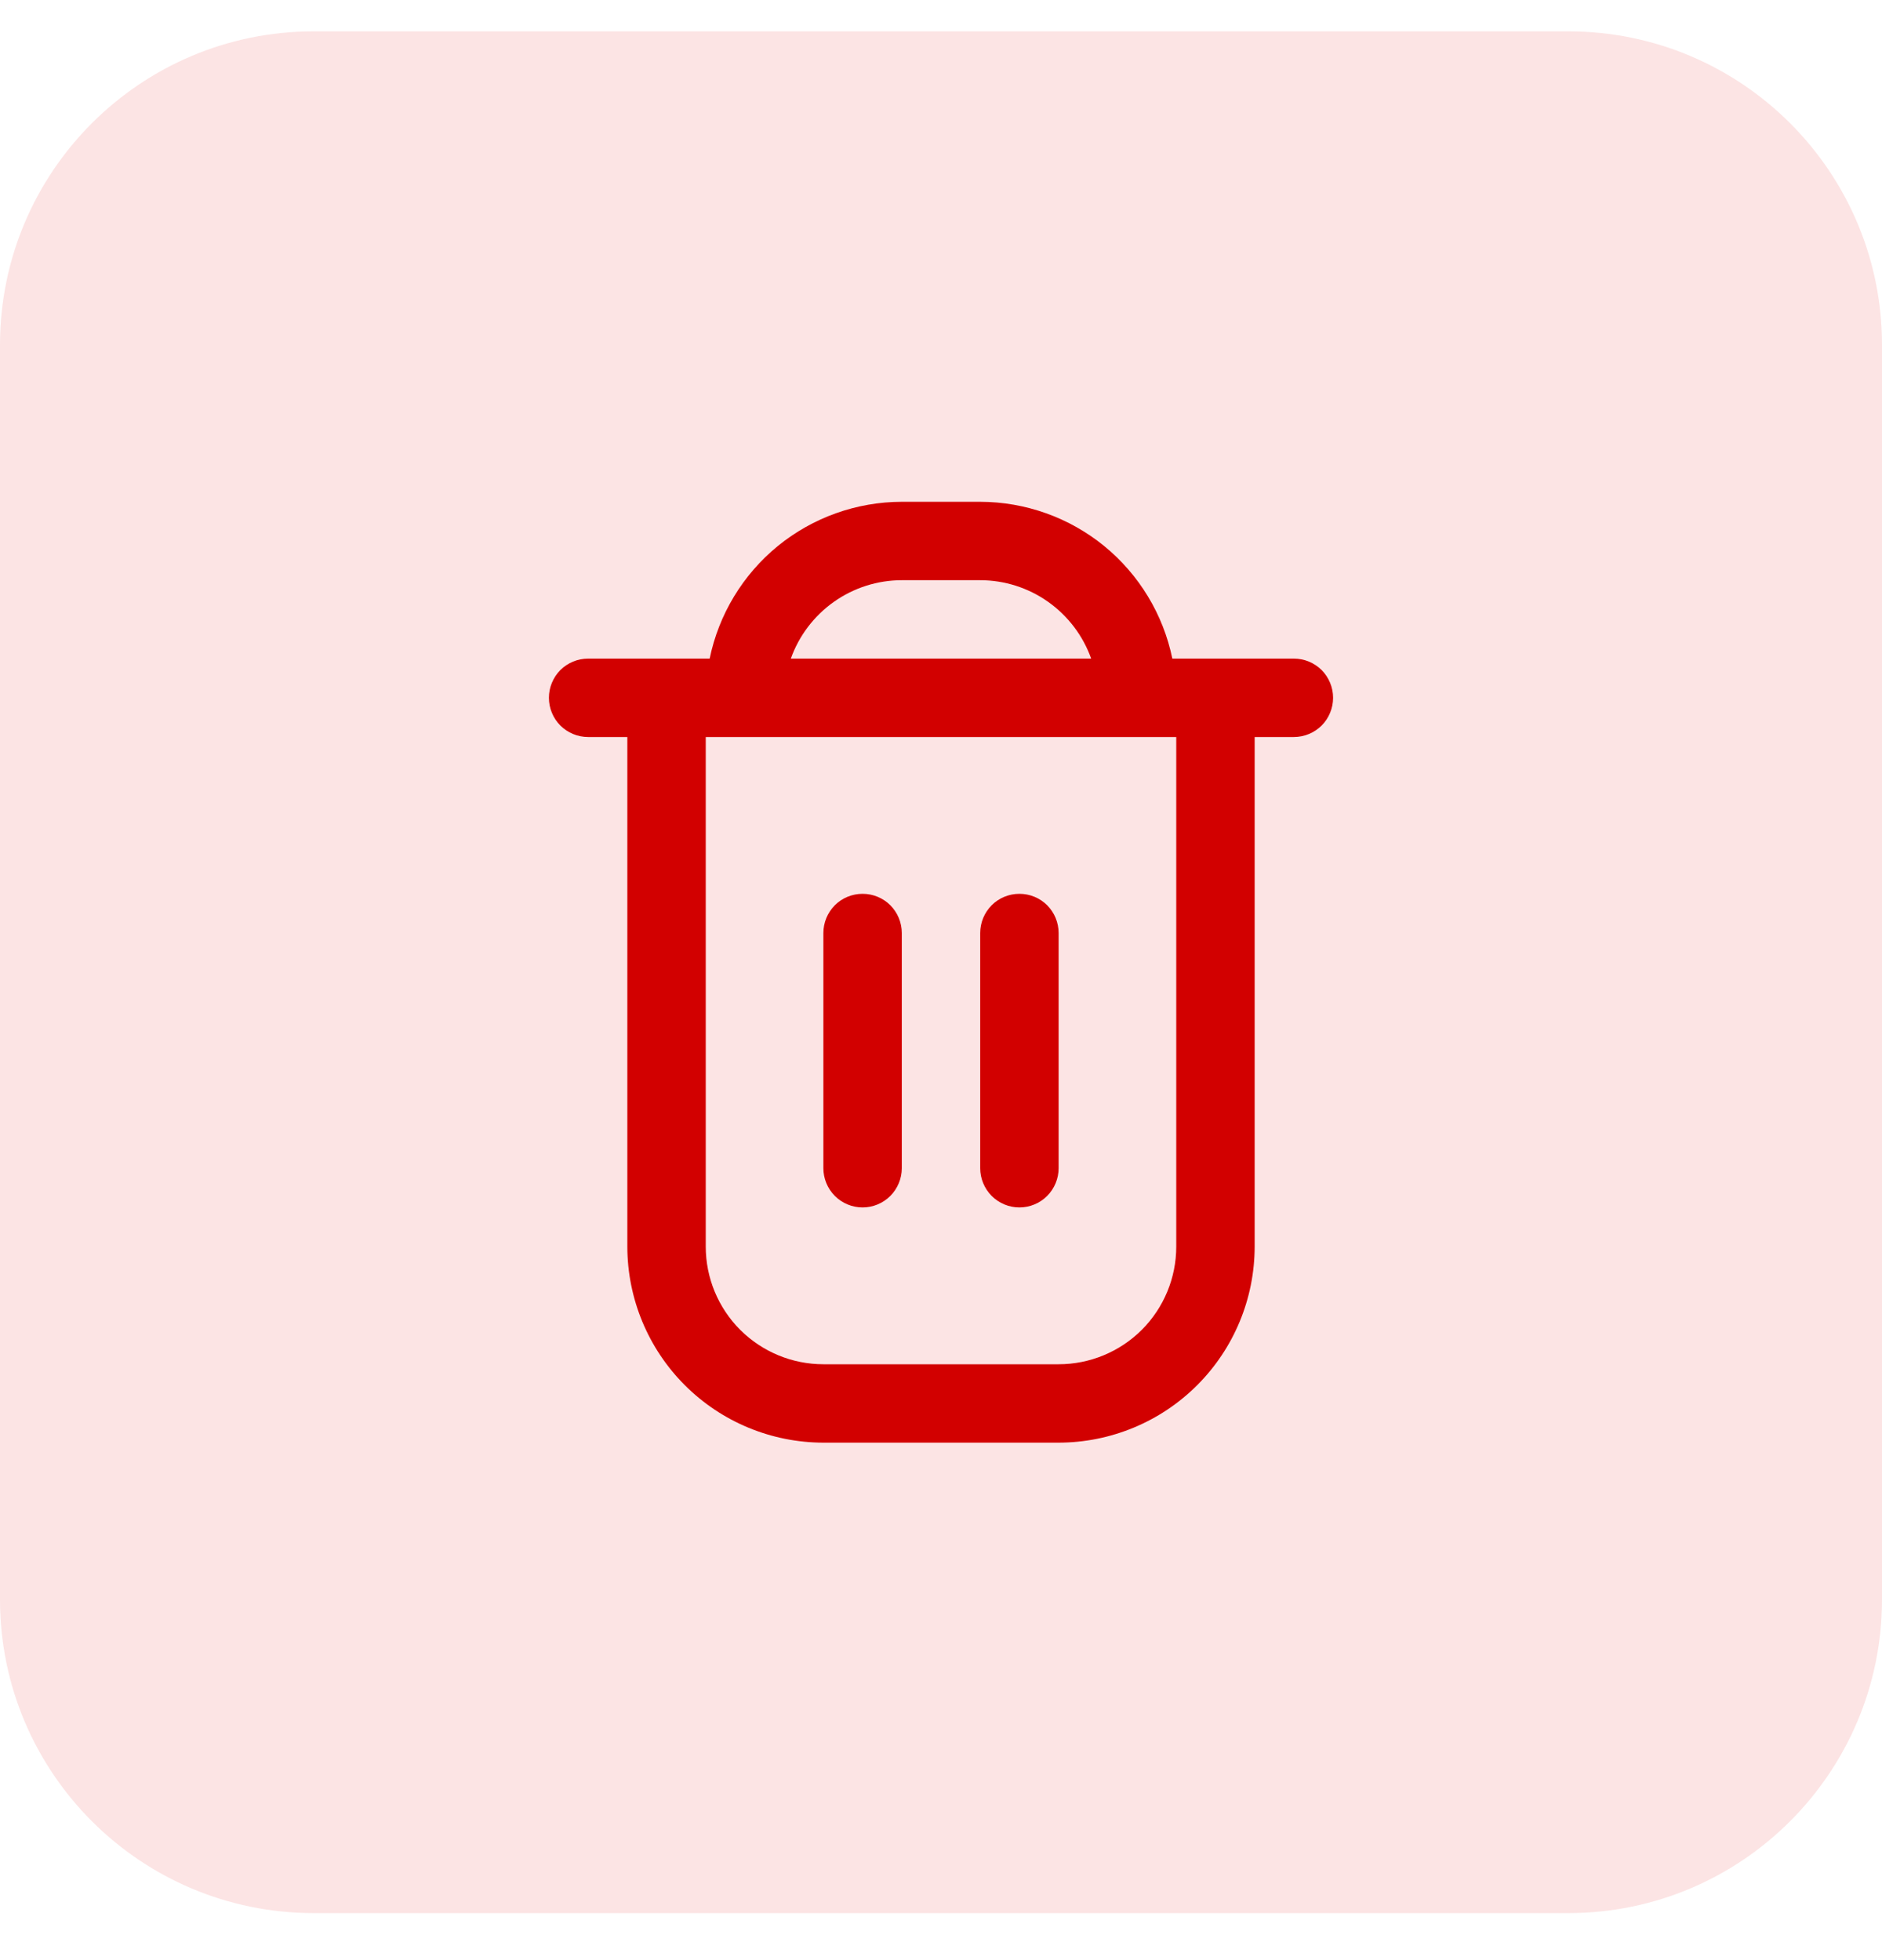 <svg width="24" height="25" viewBox="0 0 24 25" fill="none" xmlns="http://www.w3.org/2000/svg">
<path d="M0 4.4C0 2.191 1.791 0.4 4 0.4H20C22.209 0.4 24 2.191 24 4.4V20.4C24 22.609 22.209 24.4 20 24.4H4C1.791 24.4 0 22.609 0 20.4V4.4Z" fill="#FCE4E4"/>
<g clip-path="url(#clip0_2324_854)">
<path d="M16.5 8.4H14.95C14.834 7.836 14.527 7.329 14.081 6.964C13.634 6.6 13.076 6.401 12.5 6.4L11.5 6.4C10.924 6.401 10.366 6.6 9.919 6.964C9.473 7.329 9.166 7.836 9.05 8.4H7.5C7.367 8.4 7.24 8.453 7.146 8.546C7.053 8.64 7 8.767 7 8.9C7 9.033 7.053 9.16 7.146 9.254C7.24 9.347 7.367 9.4 7.5 9.4H8V15.9C8.001 16.563 8.264 17.198 8.733 17.667C9.202 18.136 9.837 18.399 10.5 18.4H13.5C14.163 18.399 14.798 18.136 15.267 17.667C15.736 17.198 15.999 16.563 16 15.9V9.4H16.5C16.633 9.4 16.76 9.347 16.854 9.254C16.947 9.16 17 9.033 17 8.9C17 8.767 16.947 8.64 16.854 8.546C16.76 8.453 16.633 8.4 16.5 8.4ZM11.5 7.4H12.5C12.81 7.4 13.113 7.497 13.366 7.676C13.619 7.855 13.811 8.108 13.915 8.4H10.085C10.189 8.108 10.381 7.855 10.634 7.676C10.887 7.497 11.19 7.4 11.5 7.4ZM15 15.9C15 16.298 14.842 16.679 14.561 16.961C14.279 17.242 13.898 17.4 13.5 17.4H10.5C10.102 17.4 9.721 17.242 9.439 16.961C9.158 16.679 9 16.298 9 15.9V9.4H15V15.9Z" fill="#D20000"/>
<path d="M11 15.4C11.133 15.4 11.26 15.347 11.354 15.253C11.447 15.159 11.5 15.032 11.5 14.9V11.9C11.5 11.767 11.447 11.64 11.354 11.546C11.26 11.452 11.133 11.4 11 11.4C10.867 11.4 10.74 11.452 10.646 11.546C10.553 11.64 10.5 11.767 10.5 11.9V14.9C10.5 15.032 10.553 15.159 10.646 15.253C10.74 15.347 10.867 15.4 11 15.4Z" fill="#D20000"/>
<path d="M13 15.4C13.133 15.4 13.26 15.347 13.354 15.253C13.447 15.159 13.5 15.032 13.5 14.9V11.9C13.5 11.767 13.447 11.64 13.354 11.546C13.26 11.452 13.133 11.4 13 11.4C12.867 11.4 12.74 11.452 12.646 11.546C12.553 11.64 12.5 11.767 12.5 11.9V14.9C12.5 15.032 12.553 15.159 12.646 15.253C12.74 15.347 12.867 15.4 13 15.4Z" fill="#D20000"/>
</g>
<defs>
<clipPath id="clip0_2324_854">
<rect width="12" height="12" fill="white" transform="translate(6 6.4)"/>
</clipPath>
</defs>
</svg>

